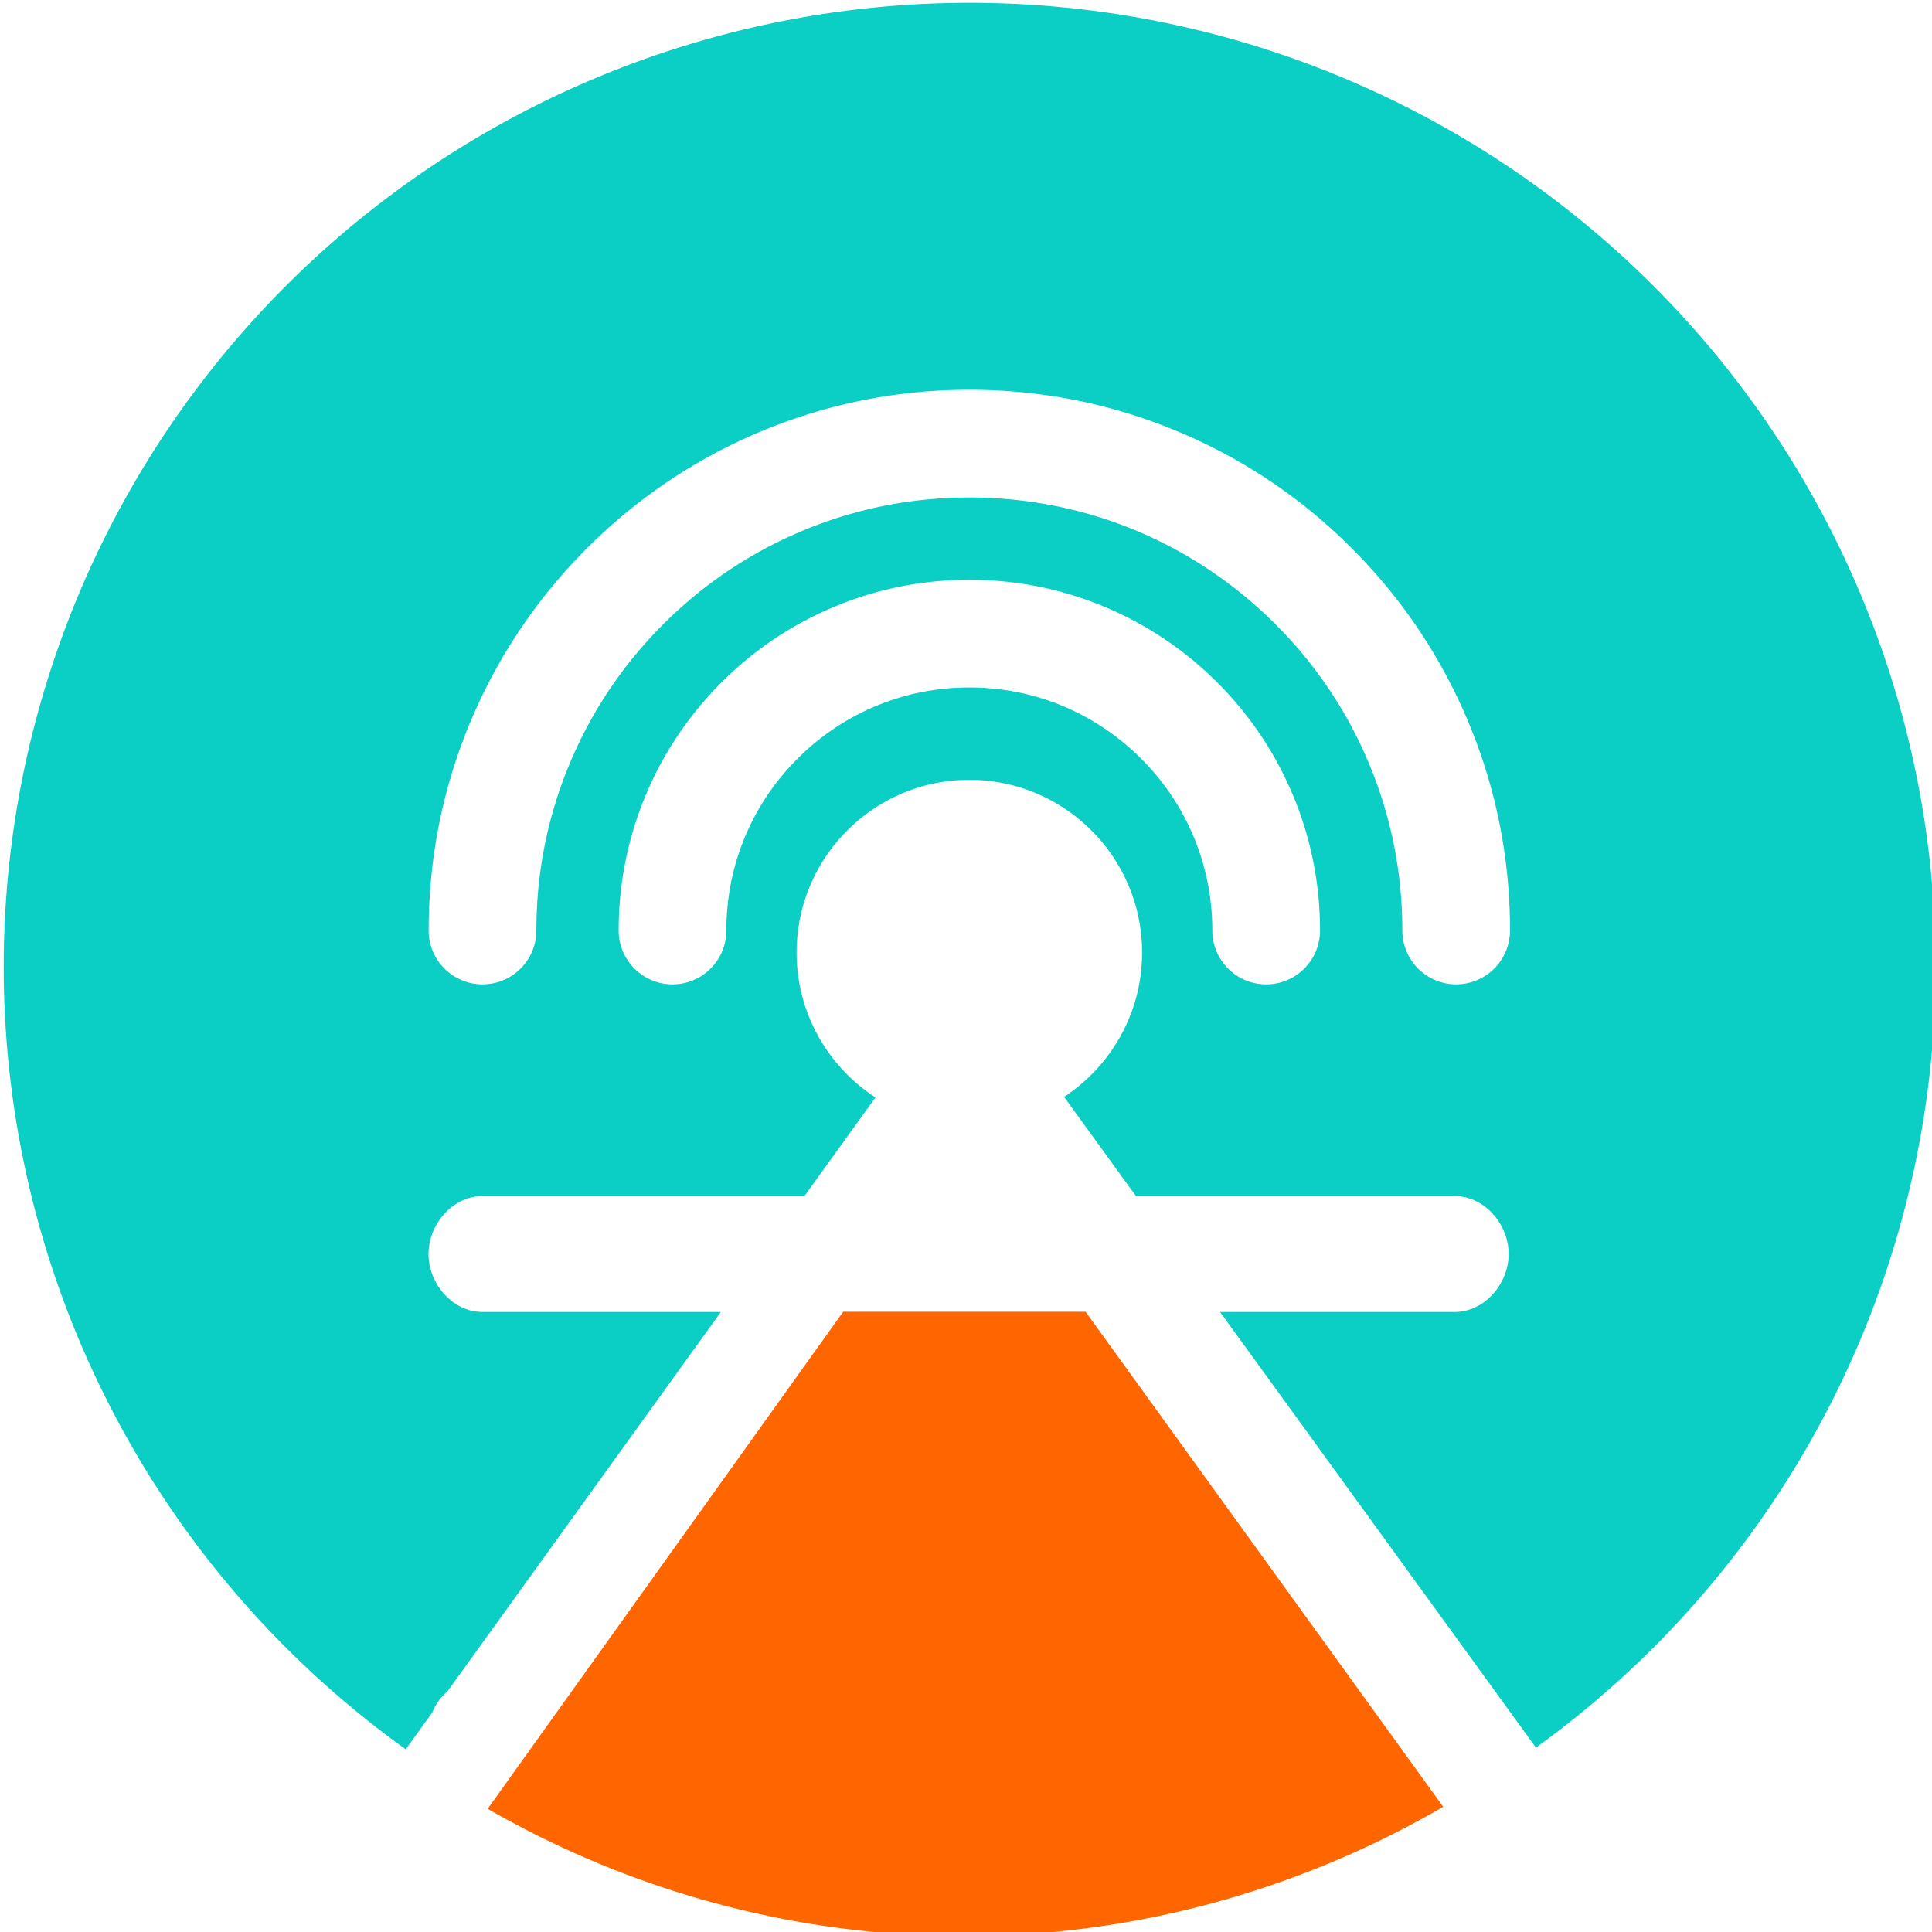 <?xml version="1.0" encoding="UTF-8" standalone="no"?>
<!-- Created with Inkscape (http://www.inkscape.org/) -->

<svg
   xmlns:dc="http://purl.org/dc/elements/1.1/"
   xmlns:cc="http://creativecommons.org/ns#"
   xmlns:rdf="http://www.w3.org/1999/02/22-rdf-syntax-ns#"
   xmlns:svg="http://www.w3.org/2000/svg"
   xmlns="http://www.w3.org/2000/svg"
   xmlns:sodipodi="http://sodipodi.sourceforge.net/DTD/sodipodi-0.dtd"
   xmlns:inkscape="http://www.inkscape.org/namespaces/inkscape"
   width="100mm"
   height="100mm"
   viewBox="0 0 100 100"
   version="1.1"
   id="svg8"
   inkscape:version="0.92.2 (5c3e80d, 2017-08-06)"
   sodipodi:docname="openfeasyo_logo.svg"
   inkscape:export-filename="C:\Stuff\OpenFeasyo\resources\openfeasyo_logo_large.png"
   inkscape:export-xdpi="130.05"
   inkscape:export-ydpi="130.05">
  <defs
     id="defs2">
    <clipPath
       id="clipPath18"
       clipPathUnits="userSpaceOnUse">
      <path
         inkscape:connector-curvature="0"
         id="path16"
         d="M 0,350 H 1200 V 0 H 0 Z" />
    </clipPath>
  </defs>
  <sodipodi:namedview
     id="base"
     pagecolor="#ffffff"
     bordercolor="#666666"
     borderopacity="1.0"
     inkscape:pageopacity="0.0"
     inkscape:pageshadow="2"
     inkscape:zoom="1.32"
     inkscape:cx="122.61987"
     inkscape:cy="157.04512"
     inkscape:document-units="mm"
     inkscape:current-layer="layer1"
     showgrid="false"
     showguides="true"
     inkscape:guide-bbox="true"
     inkscape:window-width="1920"
     inkscape:window-height="1017"
     inkscape:window-x="-8"
     inkscape:window-y="-8"
     inkscape:window-maximized="1">
    <sodipodi:guide
       position="100.221,325.518"
       orientation="1,0"
       id="guide4680"
       inkscape:locked="false" />
    <sodipodi:guide
       position="42.895,185.609"
       orientation="0,1"
       id="guide4707"
       inkscape:locked="false" />
    <sodipodi:guide
       position="85.531,222.8"
       orientation="0,1"
       id="guide4709"
       inkscape:locked="false" />
  </sodipodi:namedview>
  <g
     inkscape:label="Layer 1"
     inkscape:groupmode="layer"
     id="layer1">
    <path
       style="fill:#0bcec4;fill-opacity:1;stroke:none;stroke-width:5.754;stroke-linecap:round;stroke-linejoin:round;stroke-miterlimit:4;stroke-dasharray:none"
       d="M 50.115,0.147 A 49.998,49.891 0 0 0 2.59,34.773 49.998,49.891 0 0 0 21,90.544 l 1.38,-1.915 c 0.145,-0.361 0.368,-0.7 0.674,-0.99 L 23.175,87.526 37.313,67.907 H 24.967 c -1.539,0 -2.787,-1.459 -2.787,-2.998 0,-1.54 1.248,-2.999 2.787,-2.999 h 16.668 l 3.679,-5.106 c -2.454,-1.596 -4.081,-4.36 -4.081,-7.5 0,-4.929 4.01,-8.94 8.941,-8.94 4.93,0 8.941,4.011 8.941,8.94 0,3.121 -1.608,5.872 -4.038,7.472 l 3.723,5.134 h 16.5 c 1.539,0 2.787,1.459 2.787,2.999 3e-6,1.54 -1.248,2.998 -2.787,2.998 h -12.151 l 16.352,22.55 A 49.998,49.891 0 0 0 97.744,34.63 49.998,49.891 0 0 0 50.115,0.147 Z m 0.059,20.028 c 3.777,0 7.442,0.74 10.894,2.201 3.333,1.409 6.326,3.427 8.895,5.997 2.569,2.57 4.586,5.562 5.996,8.895 1.46,3.452 2.2,7.117 2.2,10.894 0,1.54 -1.248,2.787 -2.787,2.787 -1.54,0 -2.787,-1.248 -2.787,-2.787 0,-3.027 -0.592,-5.962 -1.76,-8.723 C 69.697,36.769 68.082,34.373 66.022,32.314 61.789,28.081 56.161,25.749 50.174,25.749 c -3.027,0 -5.962,0.592 -8.723,1.76 -2.668,1.129 -5.066,2.746 -7.125,4.805 -2.06,2.06 -3.675,4.456 -4.804,7.125 -1.168,2.761 -1.76,5.696 -1.76,8.723 0,1.54 -1.248,2.787 -2.787,2.787 -1.539,0 -2.787,-1.248 -2.787,-2.787 0,-3.777 0.74,-7.442 2.2,-10.894 1.41,-3.333 3.428,-6.325 5.997,-8.895 2.57,-2.569 5.562,-4.587 8.895,-5.997 3.452,-1.46 7.118,-2.201 10.895,-2.201 z m 0,9.834 c 2.449,0 4.827,0.481 7.066,1.428 2.162,0.915 4.102,2.224 5.769,3.89 1.666,1.666 2.974,3.607 3.888,5.769 0.947,2.24 1.427,4.618 1.427,7.067 0,1.54 -1.248,2.787 -2.787,2.787 -1.539,0 -2.787,-1.248 -2.787,-2.787 0,-3.36 -1.308,-6.519 -3.683,-8.895 -2.376,-2.376 -5.533,-3.685 -8.893,-3.685 -3.36,0 -6.518,1.309 -8.894,3.685 -2.376,2.376 -3.684,5.535 -3.684,8.895 0,1.54 -1.248,2.787 -2.787,2.787 -1.539,0 -2.787,-1.248 -2.787,-2.787 0,-2.449 0.48,-4.827 1.427,-7.067 0.914,-2.162 2.223,-4.102 3.889,-5.769 1.666,-1.666 3.607,-2.975 5.769,-3.89 2.24,-0.947 4.617,-1.428 7.067,-1.428 z"
       id="path4670"
       inkscape:connector-curvature="0" />
    <g
       id="g20"
       transform="matrix(0.353,0,0,-0.353,128.525,82.347)" />
    <g
       id="g24"
       transform="matrix(0.353,0,0,-0.353,100.613,70.109)" />
    <g
       id="g28"
       transform="matrix(0.353,0,0,-0.353,115.977,68.387)" />
    <g
       id="g32"
       transform="matrix(0.353,0,0,-0.353,75.413,68.387)" />
    <path
       style="fill:#ff6600;fill-opacity:1;stroke:none;stroke-width:4.734;stroke-linecap:round;stroke-linejoin:round;stroke-miterlimit:4;stroke-dasharray:none;stroke-opacity:1"
       d="M 43.644,67.895 25.242,93.623 a 49.777,50.31 0 0 0 49.459,-0.104 L 56.188,67.895 Z"
       id="path4705"
       inkscape:connector-curvature="0" />
  </g>
</svg>
